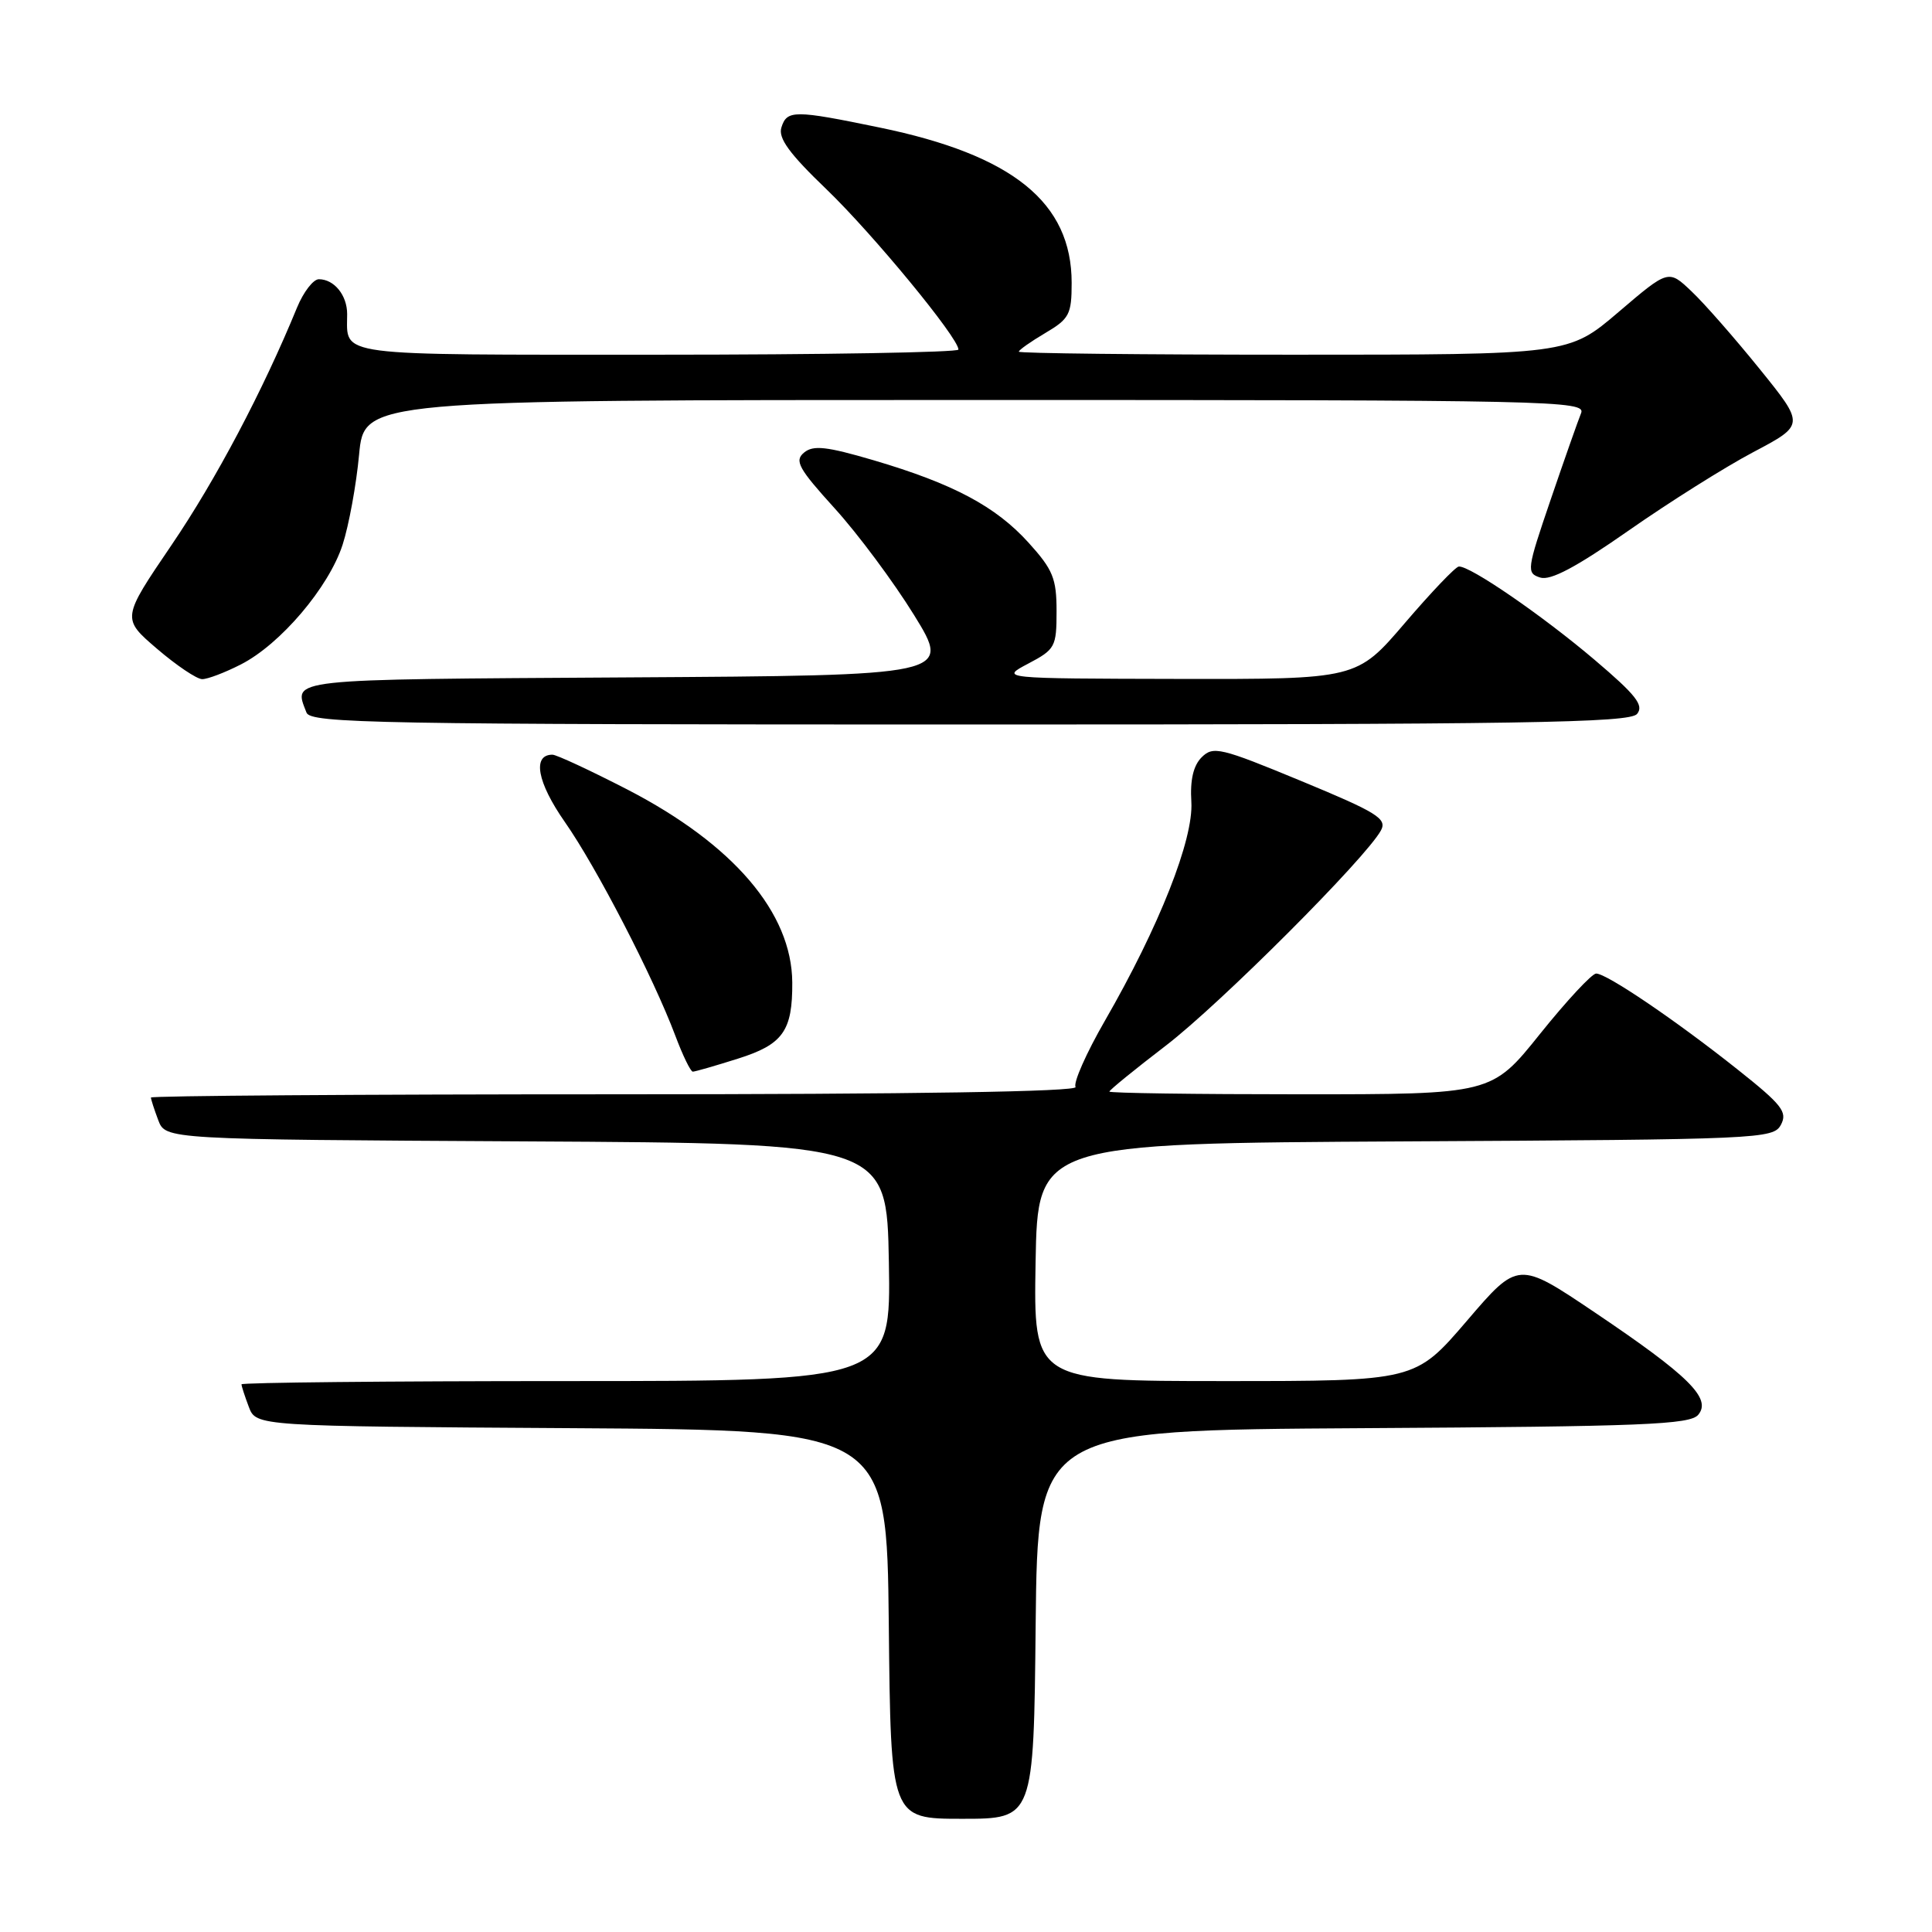 <?xml version="1.0" encoding="UTF-8" standalone="no"?>
<!DOCTYPE svg PUBLIC "-//W3C//DTD SVG 1.1//EN" "http://www.w3.org/Graphics/SVG/1.1/DTD/svg11.dtd" >
<svg xmlns="http://www.w3.org/2000/svg" xmlns:xlink="http://www.w3.org/1999/xlink" version="1.1" viewBox="0 0 256 256">
 <g >
 <path fill="currentColor"
d=" M 137.23 215.25 C 137.50 189.50 137.50 189.50 180.64 189.24 C 217.78 189.02 223.95 188.77 225.03 187.46 C 226.82 185.30 223.78 182.30 211.34 173.92 C 201.17 167.07 201.17 167.07 194.35 175.04 C 187.52 183.00 187.52 183.00 162.24 183.00 C 136.95 183.00 136.95 183.00 137.22 167.25 C 137.50 151.50 137.50 151.50 186.22 151.24 C 233.28 150.99 234.98 150.91 235.98 149.04 C 236.88 147.35 236.13 146.39 230.26 141.73 C 222.09 135.23 212.90 129.00 211.50 129.00 C 210.94 129.00 207.59 132.60 204.06 137.00 C 197.65 145.00 197.65 145.00 172.32 145.00 C 158.40 145.00 147.00 144.84 147.00 144.64 C 147.00 144.44 150.37 141.70 154.48 138.55 C 161.68 133.03 181.04 113.66 182.99 110.02 C 183.81 108.48 182.48 107.65 172.40 103.48 C 161.72 99.06 160.75 98.83 159.23 100.34 C 158.12 101.45 157.68 103.35 157.86 106.26 C 158.16 111.22 153.61 122.75 146.39 135.28 C 143.93 139.55 142.19 143.49 142.52 144.03 C 142.90 144.65 121.21 145.00 81.56 145.00 C 47.70 145.00 20.00 145.20 20.00 145.43 C 20.00 145.67 20.44 147.02 20.97 148.43 C 21.94 150.98 21.94 150.98 69.72 151.24 C 117.50 151.50 117.50 151.50 117.78 167.25 C 118.05 183.00 118.05 183.00 75.03 183.00 C 51.36 183.00 32.00 183.20 32.00 183.43 C 32.00 183.67 32.44 185.02 32.97 186.42 C 33.94 188.98 33.94 188.98 75.72 189.24 C 117.50 189.50 117.50 189.50 117.77 215.25 C 118.03 241.00 118.03 241.00 127.50 241.00 C 136.97 241.00 136.97 241.00 137.23 215.25 Z  M 97.77 140.28 C 103.74 138.40 105.02 136.62 104.98 130.18 C 104.92 120.94 97.18 111.88 83.12 104.61 C 78.20 102.08 73.74 100.00 73.20 100.00 C 70.50 100.00 71.18 103.67 74.84 108.91 C 79.04 114.91 86.58 129.50 89.49 137.25 C 90.47 139.86 91.51 142.00 91.80 142.00 C 92.09 142.00 94.77 141.23 97.77 140.28 Z  M 216.92 94.60 C 217.86 93.46 216.78 92.09 211.29 87.43 C 204.39 81.57 194.75 74.94 193.30 75.07 C 192.86 75.10 189.64 78.48 186.14 82.57 C 179.78 90.00 179.78 90.00 156.14 89.96 C 132.50 89.91 132.50 89.91 136.25 87.93 C 139.82 86.05 140.00 85.71 140.00 80.98 C 140.00 76.65 139.52 75.48 136.31 71.93 C 131.95 67.10 126.31 64.10 115.77 60.99 C 109.51 59.15 107.76 58.96 106.54 59.97 C 105.24 61.05 105.80 62.07 110.60 67.36 C 113.67 70.74 118.40 77.10 121.12 81.50 C 126.05 89.50 126.05 89.50 83.03 89.76 C 37.49 90.04 38.87 89.88 40.61 94.42 C 41.15 95.84 49.83 96.00 128.48 96.00 C 202.14 96.00 215.94 95.78 216.92 94.60 Z  M 31.92 88.04 C 37.16 85.37 43.58 77.81 45.40 72.17 C 46.23 69.60 47.21 64.24 47.58 60.25 C 48.26 53.00 48.26 53.00 129.24 53.00 C 205.96 53.00 210.18 53.09 209.50 54.75 C 209.11 55.71 207.29 60.87 205.47 66.21 C 202.30 75.50 202.24 75.94 204.09 76.53 C 205.45 76.96 208.85 75.16 215.76 70.33 C 221.12 66.58 228.57 61.89 232.32 59.91 C 239.15 56.30 239.15 56.30 233.17 48.90 C 229.88 44.83 225.82 40.19 224.13 38.60 C 221.08 35.70 221.08 35.70 214.46 41.35 C 207.84 47.00 207.84 47.00 171.42 47.00 C 151.39 47.00 135.00 46.82 135.00 46.60 C 135.00 46.38 136.57 45.27 138.50 44.13 C 141.69 42.25 142.00 41.66 142.00 37.48 C 142.00 26.84 134.22 20.54 116.56 16.90 C 105.24 14.56 104.27 14.56 103.54 16.89 C 103.09 18.30 104.59 20.36 109.53 25.10 C 115.64 30.98 127.00 44.76 127.00 46.32 C 127.00 46.69 109.05 47.00 87.11 47.00 C 43.79 47.00 46.00 47.29 46.00 41.62 C 46.00 39.12 44.28 37.00 42.25 37.00 C 41.51 37.00 40.21 38.69 39.36 40.75 C 34.85 51.75 28.61 63.57 22.73 72.22 C 16.12 81.95 16.12 81.95 20.81 85.97 C 23.39 88.18 26.08 89.99 26.79 89.99 C 27.50 90.00 29.81 89.12 31.92 88.04 Z "/>
</g>
</svg>